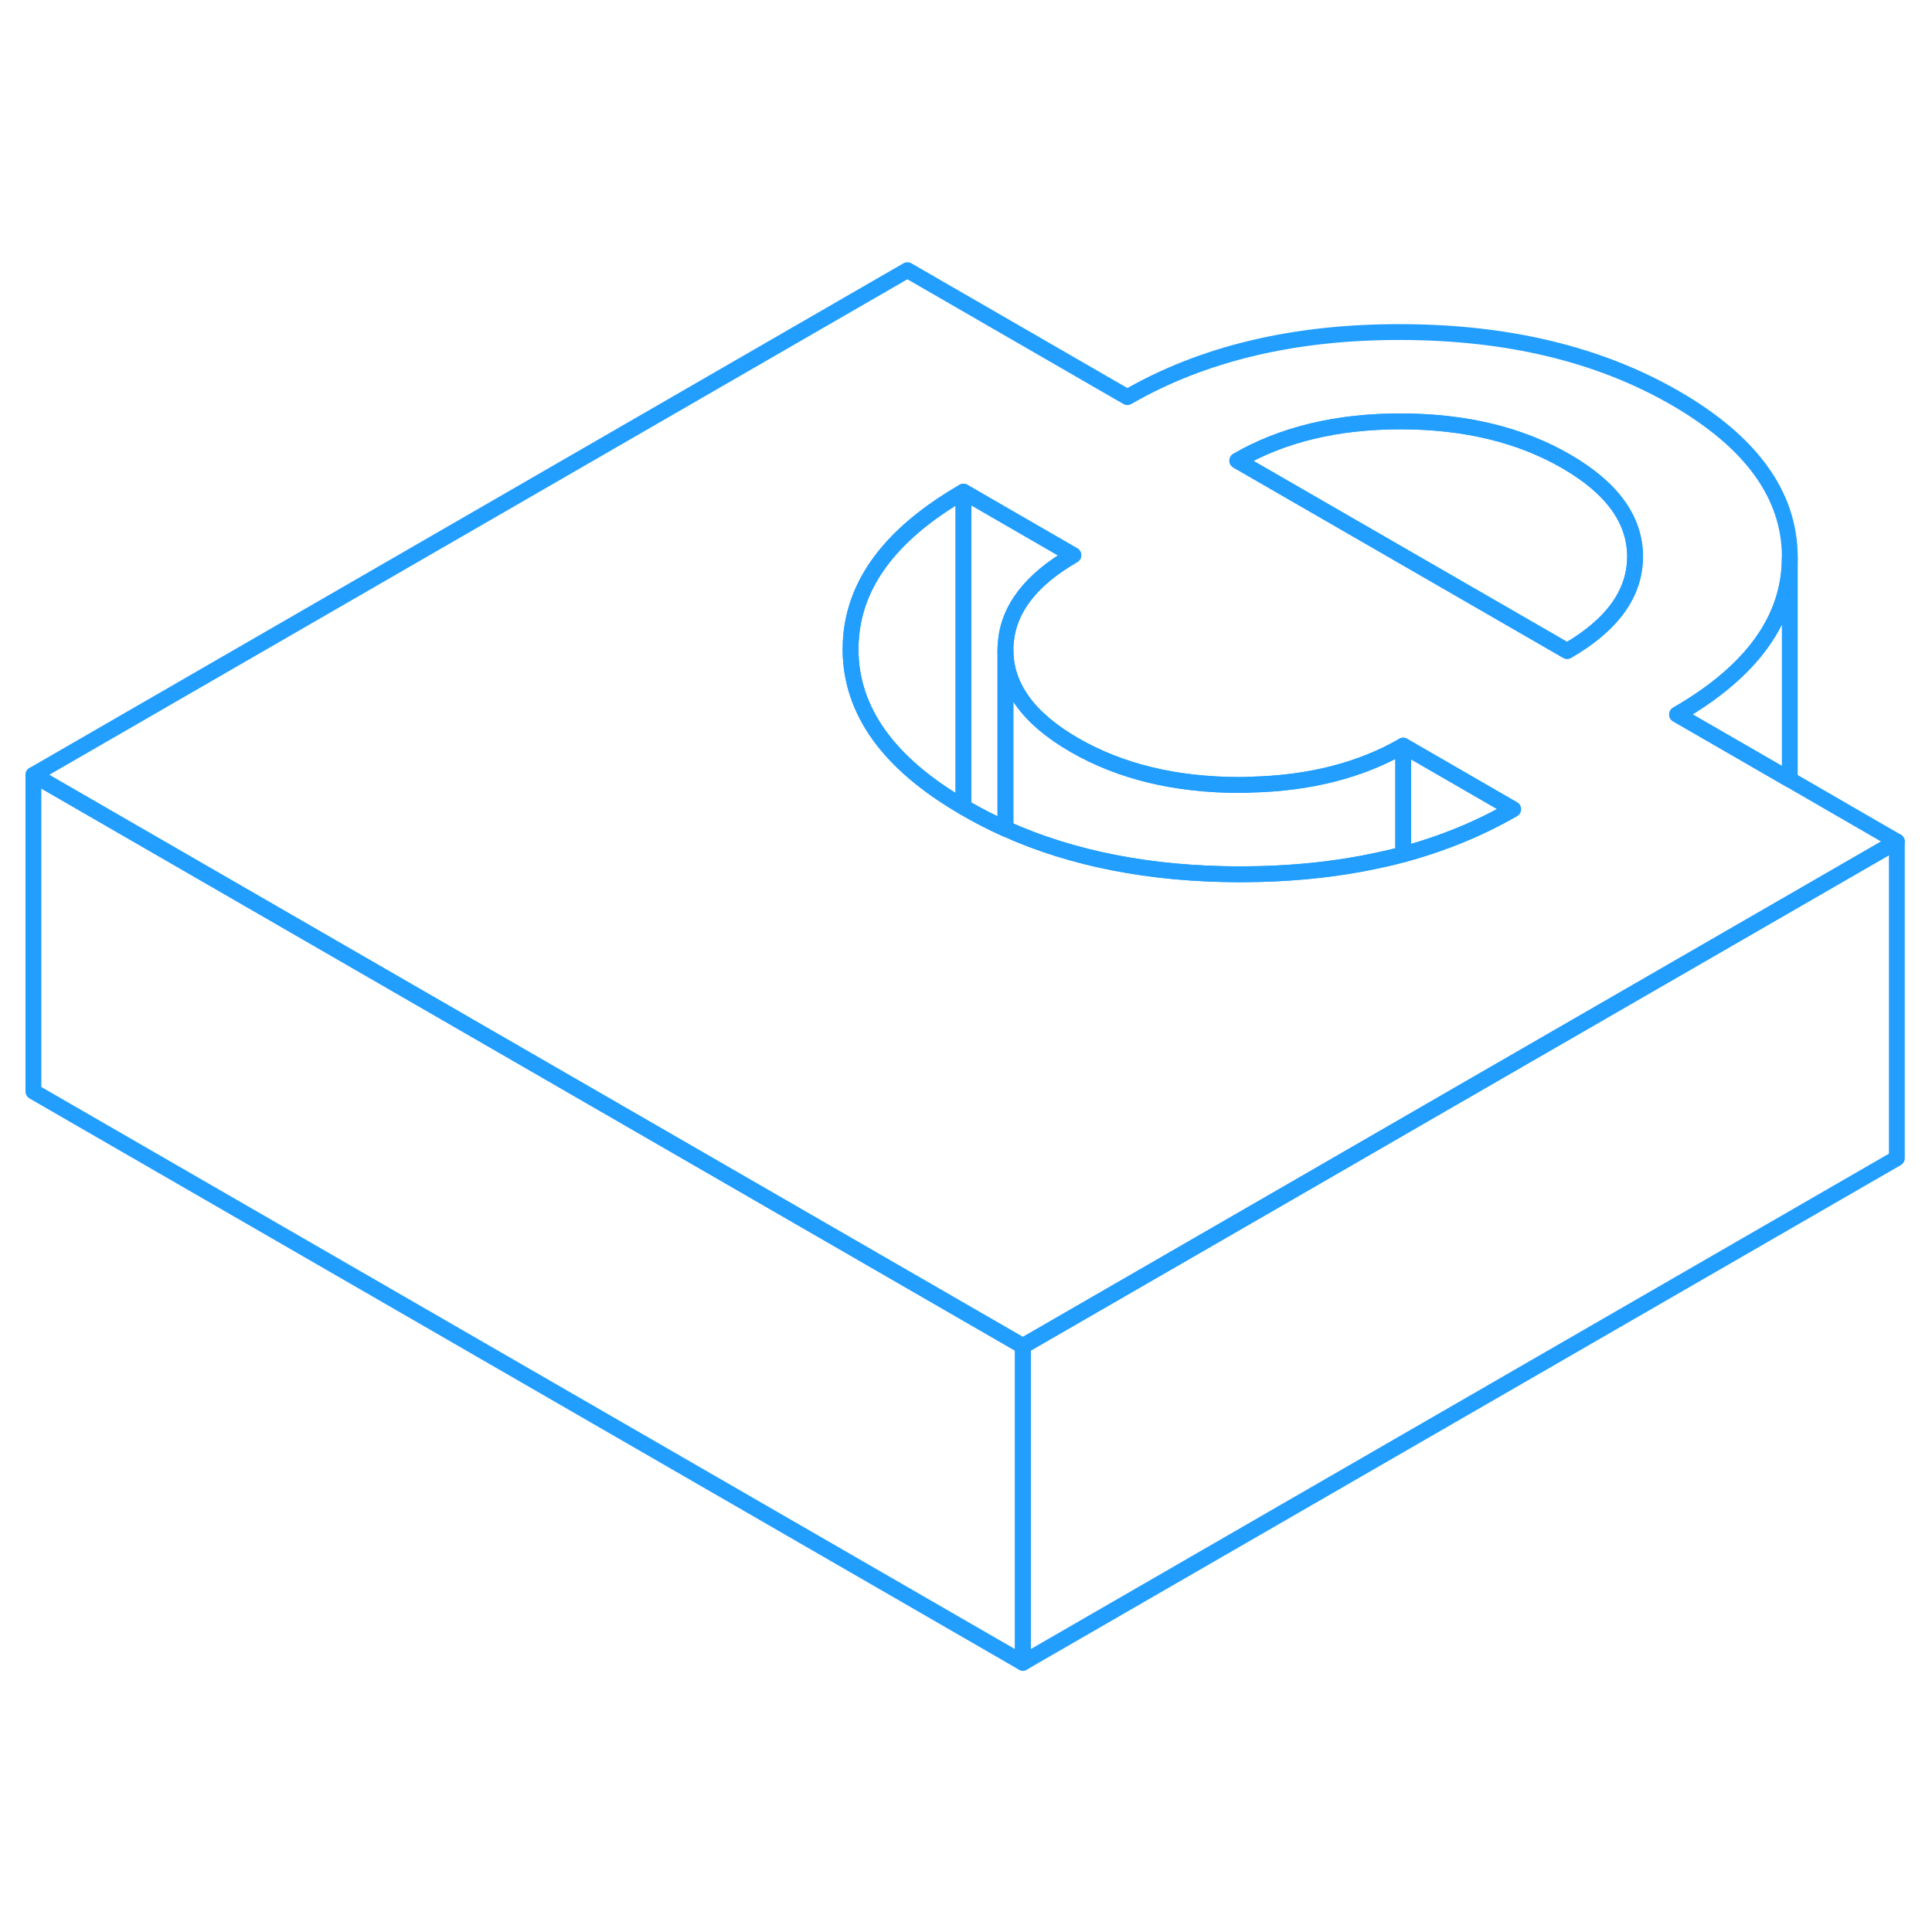 <svg viewBox="0 0 122 92" fill="none" xmlns="http://www.w3.org/2000/svg" height="48" width="48" stroke-width="1px" stroke-linecap="round" stroke-linejoin="round"><path d="M113.02 34.229L105.9 30.119C110.64 27.389 113.02 24.079 113.02 20.209V20.139C113 16.249 110.59 12.919 105.79 10.139C100.99 7.369 95.21 5.979 88.47 5.969C81.72 5.949 75.96 7.329 71.19 10.079L57.3 2.059L2.11 33.929L19.43 43.929L64.59 69.999L81.76 60.089L92.11 54.109L112.8 42.169L119.78 38.139L113.02 34.229ZM88.61 38.949C88.13 39.079 87.65 39.199 87.15 39.299C84.41 39.909 81.45 40.209 78.27 40.209C72.67 40.199 67.74 39.239 63.49 37.329C62.61 36.939 61.77 36.499 60.95 36.029C60.91 36.009 60.87 35.989 60.84 35.959C56.11 33.209 53.73 29.899 53.71 26.029C53.71 25.339 53.78 24.669 53.93 24.009C54.61 20.969 56.92 18.319 60.84 16.049L67.78 20.059C65.08 21.619 63.66 23.479 63.51 25.639C63.49 25.769 63.49 25.909 63.49 26.049C63.5 28.379 64.95 30.379 67.85 32.049C70.74 33.719 74.2 34.559 78.24 34.569C78.47 34.569 78.7 34.569 78.93 34.549C82.67 34.469 85.9 33.649 88.61 32.089L95.55 36.099C93.43 37.319 91.12 38.269 88.61 38.949ZM98.96 26.109L78.13 14.089C81 12.429 84.46 11.599 88.5 11.609C92.53 11.619 96 12.459 98.89 14.129C101.78 15.799 103.24 17.799 103.25 20.129C103.25 22.459 101.83 24.449 98.96 26.109Z" stroke="#229EFF" stroke-linejoin="round"/><path d="M88.61 32.089V38.949C88.13 39.079 87.65 39.199 87.15 39.299C84.41 39.909 81.45 40.209 78.27 40.209C72.67 40.199 67.74 39.239 63.49 37.329V26.049C63.5 28.379 64.95 30.379 67.85 32.049C70.74 33.719 74.2 34.559 78.24 34.569C78.47 34.569 78.7 34.569 78.93 34.549C82.67 34.469 85.9 33.649 88.61 32.089Z" stroke="#229EFF" stroke-linejoin="round"/><path d="M60.84 16.049V35.959C56.11 33.209 53.73 29.899 53.71 26.029C53.71 25.339 53.78 24.669 53.93 24.009C54.61 20.969 56.92 18.319 60.84 16.049Z" stroke="#229EFF" stroke-linejoin="round"/><path d="M67.78 20.059C65.08 21.619 63.66 23.479 63.51 25.639C63.49 25.769 63.49 25.909 63.49 26.049V37.329C62.61 36.939 61.77 36.499 60.95 36.029C60.91 36.009 60.87 35.989 60.84 35.959V16.049L67.78 20.059Z" stroke="#229EFF" stroke-linejoin="round"/><path d="M95.55 36.099C93.43 37.319 91.12 38.269 88.61 38.949V32.089L95.55 36.099Z" stroke="#229EFF" stroke-linejoin="round"/><path d="M103.251 20.129C103.251 22.459 101.831 24.449 98.961 26.109L78.131 14.089C81.001 12.429 84.461 11.599 88.501 11.609C92.531 11.619 96.001 12.459 98.891 14.129C101.781 15.799 103.241 17.799 103.251 20.129Z" stroke="#229EFF" stroke-linejoin="round"/><path d="M64.59 69.999V89.999L2.11 53.929V33.929L19.43 43.929L64.59 69.999Z" stroke="#229EFF" stroke-linejoin="round"/><path d="M119.78 38.139V58.139L64.59 89.999V69.999L81.76 60.089L92.11 54.109L112.8 42.169L119.78 38.139Z" stroke="#229EFF" stroke-linejoin="round"/><path d="M113.02 20.209V34.229L105.9 30.119C110.64 27.389 113.02 24.079 113.02 20.209Z" stroke="#229EFF" stroke-linejoin="round"/></svg>